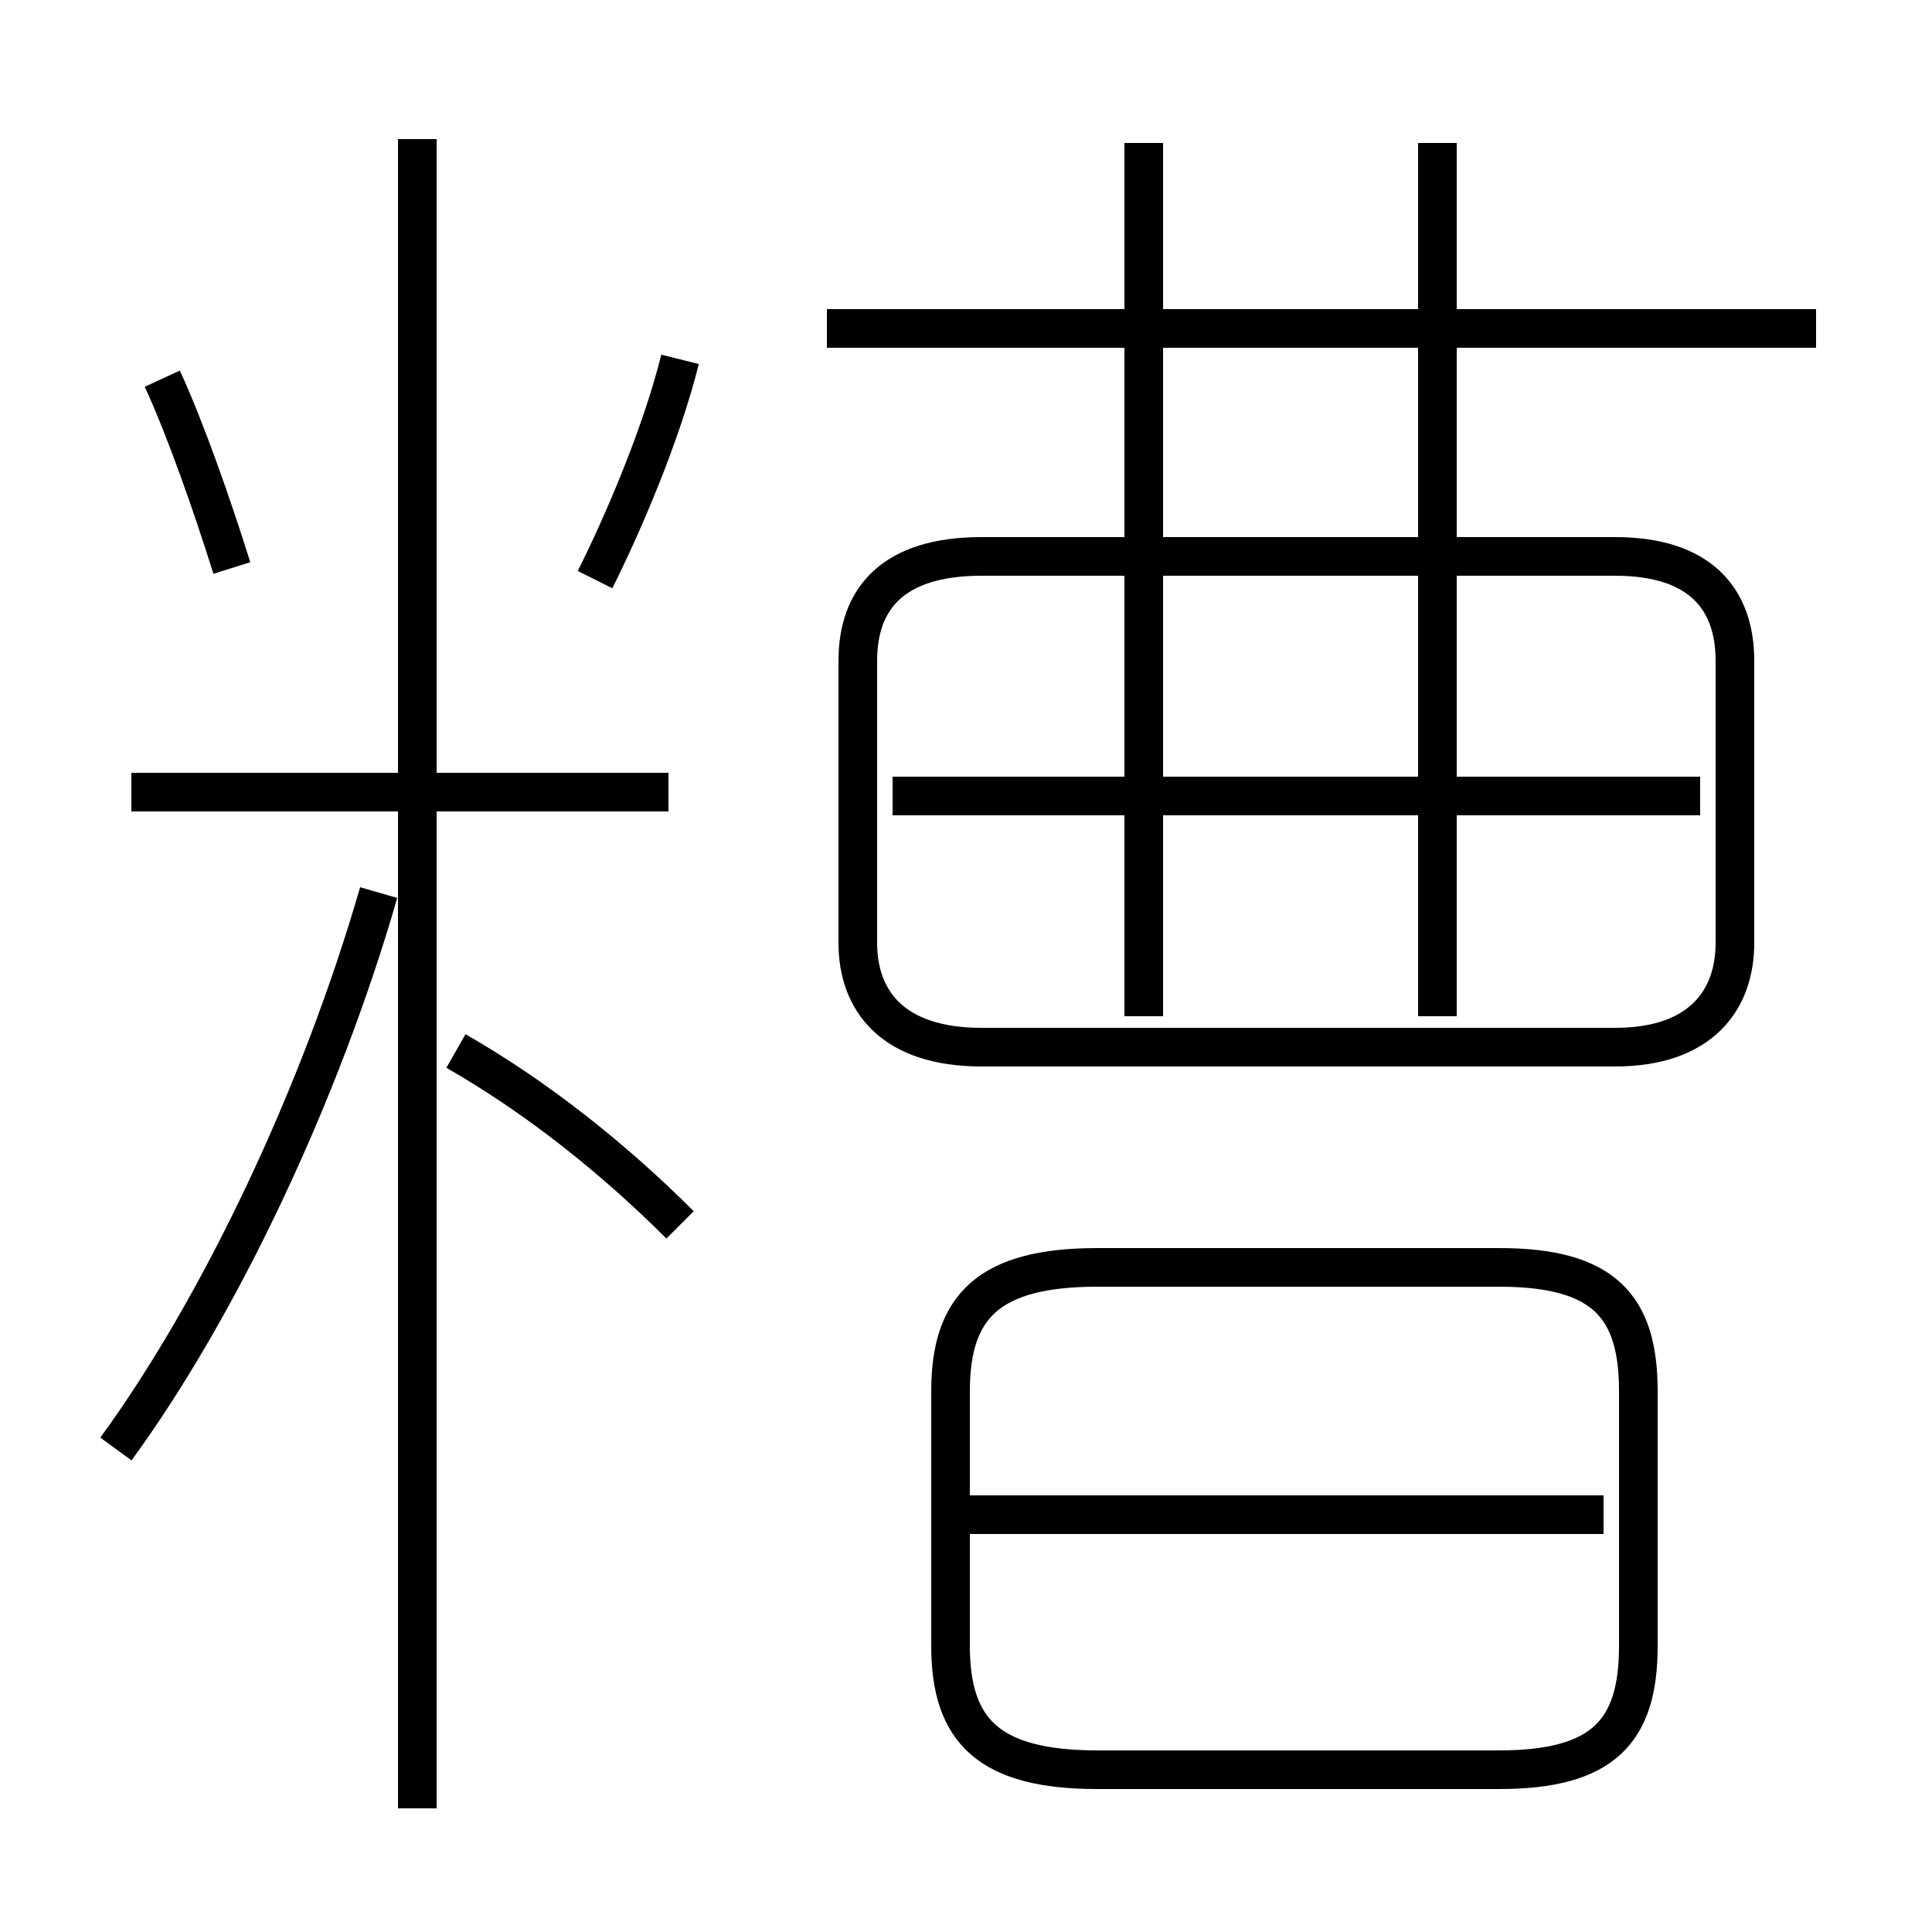 <?xml version='1.0' encoding='utf8'?>
<svg viewBox="0.0 -6.0 50.0 50.0" version="1.1" xmlns="http://www.w3.org/2000/svg">
<rect x="0.0" y="-6.0" width="50.0" height="50.0" fill="#808080" stroke="none"/>
<rect x="-1000" y="-1000" width="2000" height="2000" stroke="white" fill="white"/>
<g style="fill:white;stroke:#000000;  stroke-width:1">
<path d="M 25.4 -16.9 L 41.8 -16.9 C 44.0 -16.9 44.9 -18.1 44.9 -19.6 L 44.9 -26.9 C 44.9 -28.5 44.0 -29.6 41.8 -29.6 L 25.4 -29.6 C 23.1 -29.6 22.2 -28.5 22.2 -26.9 L 22.2 -19.6 C 22.2 -18.1 23.1 -16.9 25.4 -16.9 Z M 3.0 -6.5 C 5.7 -10.2 8.3 -15.7 9.8 -20.9 M 17.6 -12.3 C 15.9 -14.0 13.9 -15.6 11.8 -16.8 M 10.8 2.8 L 10.8 -40.4 M 3.4 -23.5 L 17.3 -23.5 M 6.0 -29.3 C 5.5 -30.9 4.8 -32.9 4.2 -34.2 M 25.1 -4.8 L 41.5 -4.8 M 28.4 1.8 L 38.8 1.8 C 41.5 1.8 42.4 0.8 42.4 -1.4 L 42.4 -8.0 C 42.4 -10.2 41.5 -11.2 38.8 -11.2 L 28.4 -11.2 C 25.6 -11.2 24.6 -10.2 24.6 -8.0 L 24.6 -1.4 C 24.6 0.8 25.6 1.8 28.4 1.8 Z M 15.4 -29.0 C 16.1 -30.4 17.1 -32.7 17.6 -34.7 M 23.1 -23.4 L 44.0 -23.4 M 29.6 -17.7 L 29.6 -40.3 M 37.2 -17.7 L 37.2 -40.3 M 21.4 -35.5 L 47.0 -35.5" transform="translate(0.0 38.0)" />
</g>
</svg>